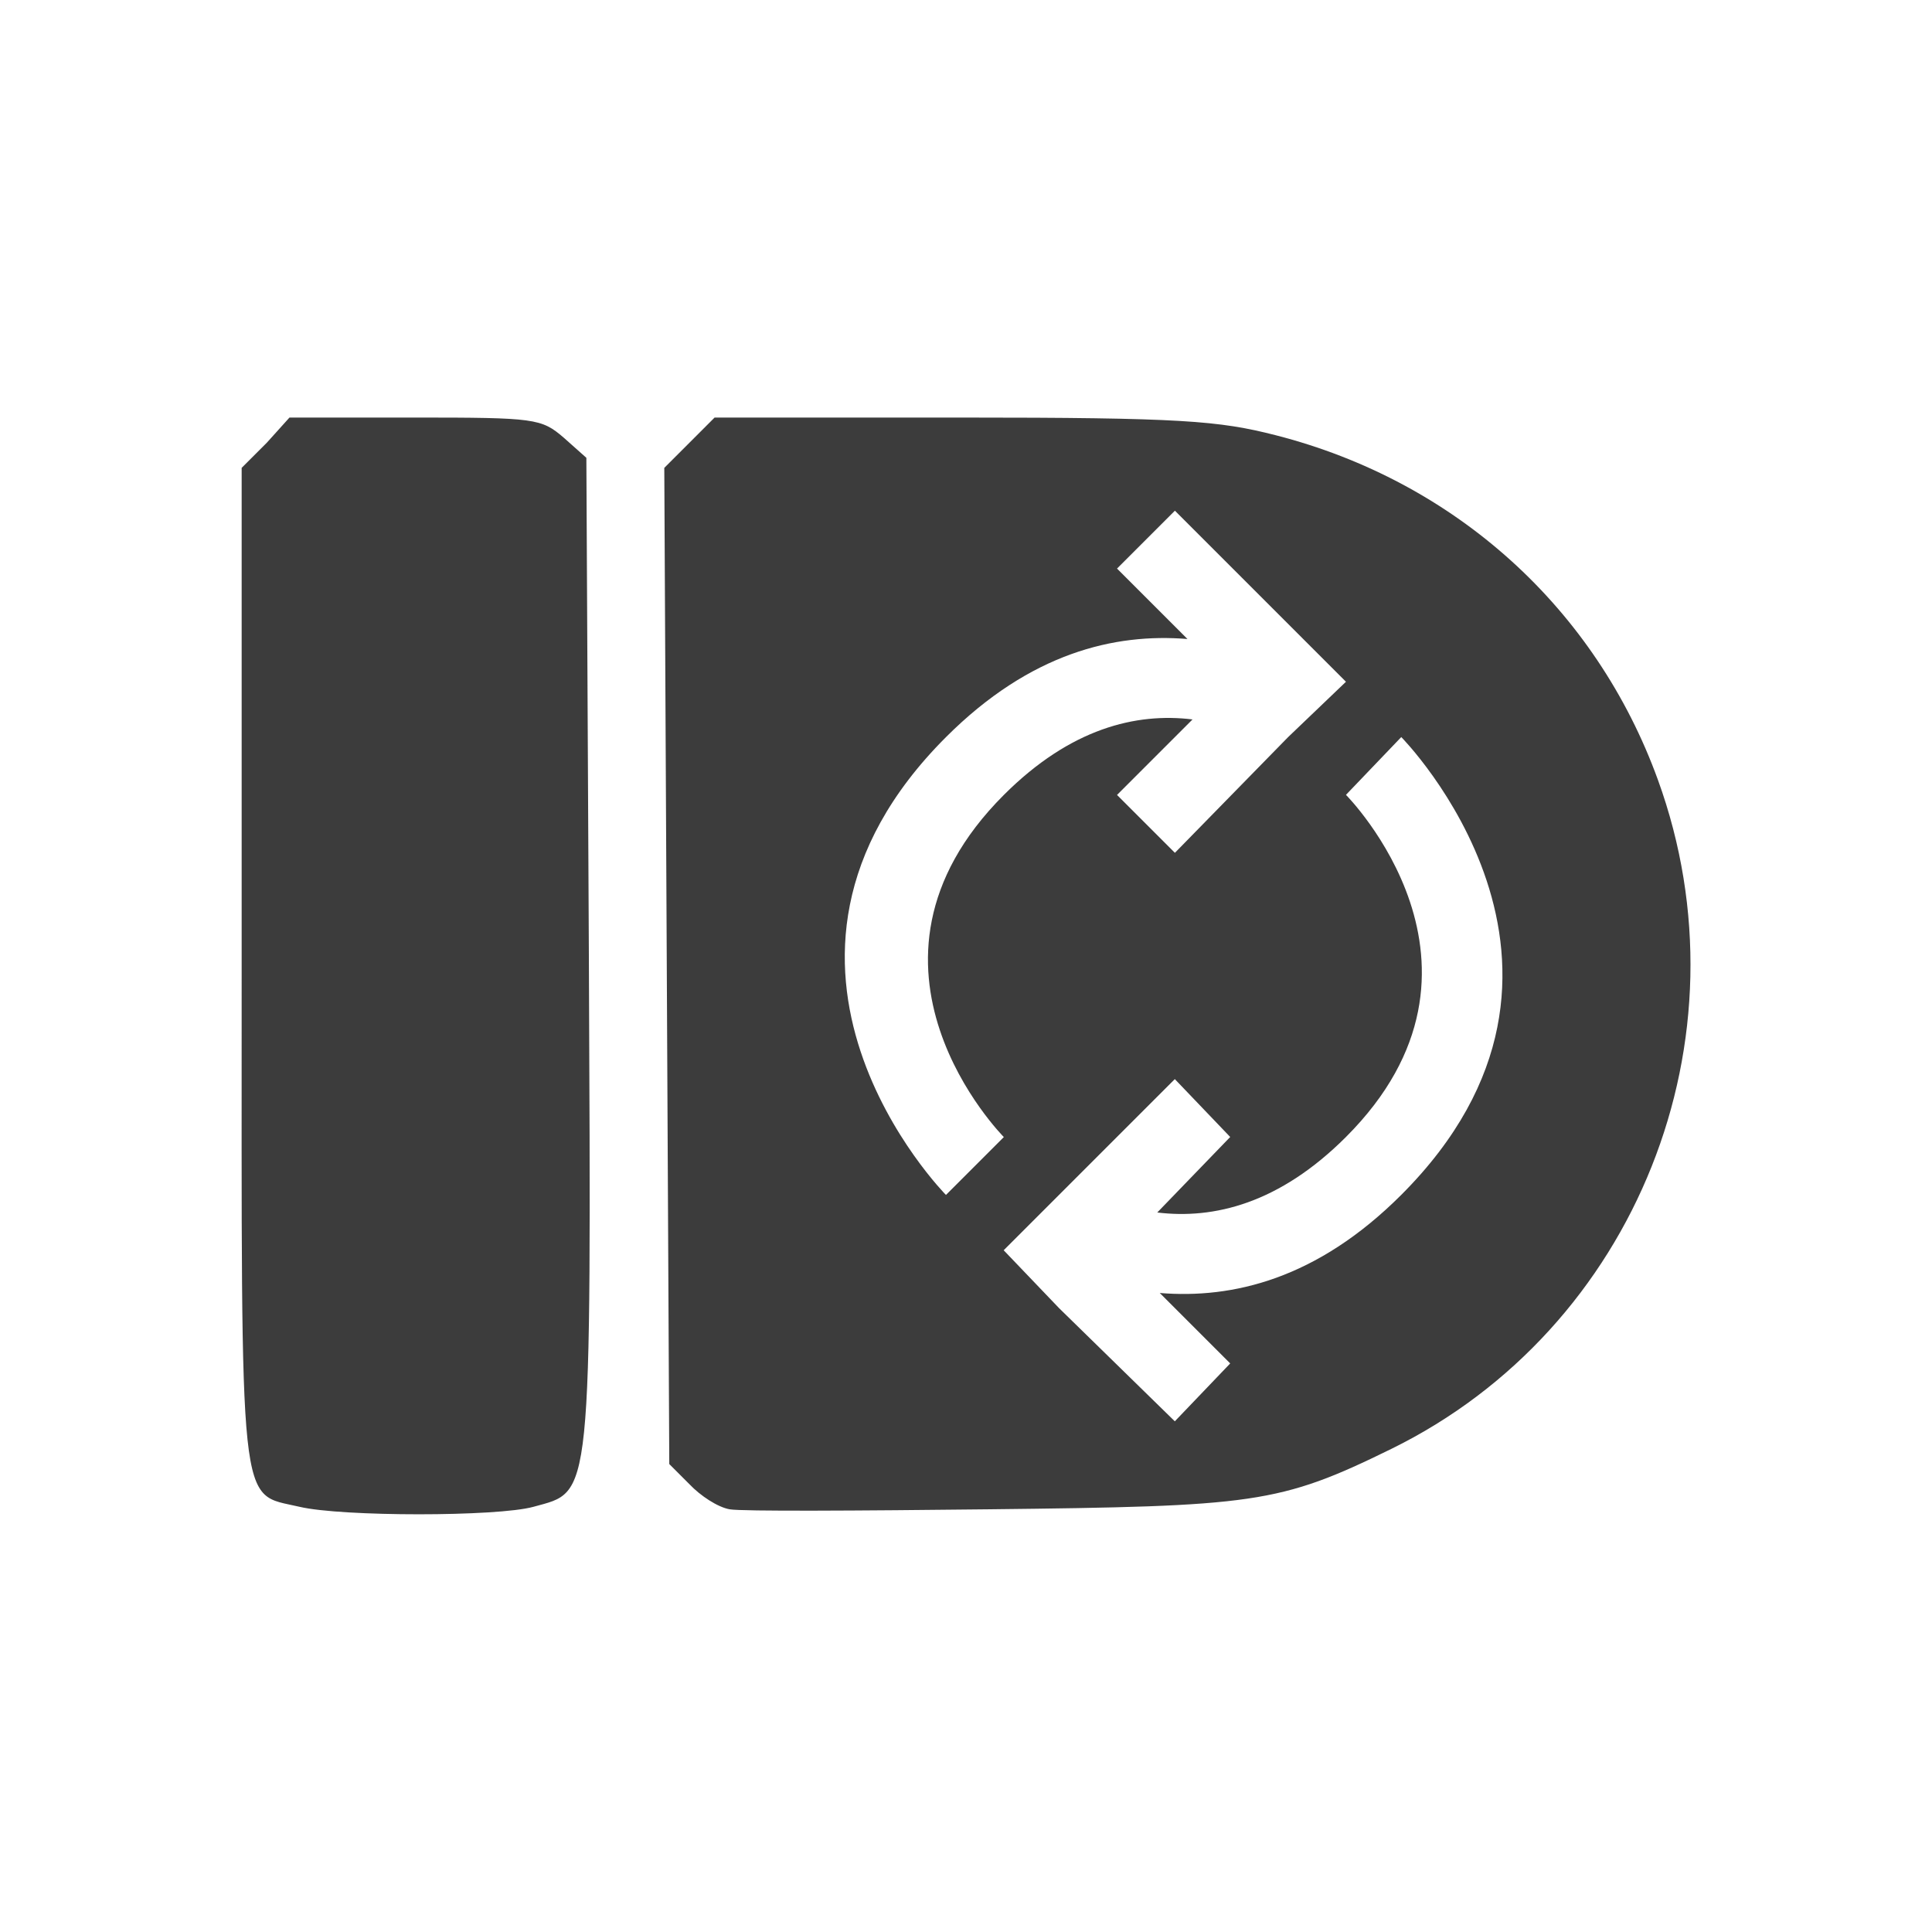 <?xml version="1.0" encoding="UTF-8" standalone="no"?>
<!-- Created with Inkscape (http://www.inkscape.org/) -->

<svg
   xmlns:dc="http://purl.org/dc/elements/1.1/"
   xmlns:cc="http://creativecommons.org/ns#"
   xmlns:rdf="http://www.w3.org/1999/02/22-rdf-syntax-ns#"
   xmlns:svg="http://www.w3.org/2000/svg"
   xmlns="http://www.w3.org/2000/svg"
   xmlns:sodipodi="http://sodipodi.sourceforge.net/DTD/sodipodi-0.dtd"
   xmlns:inkscape="http://www.inkscape.org/namespaces/inkscape"
   id="svg3039"
   version="1.1"
   inkscape:version="0.48.4 r9939"
   width="24"
   height="24"
   sodipodi:docname="pushbullet-indicator-sync2-dark.svg">
  <defs
     id="defs3043" />
  <sodipodi:namedview
     pagecolor="#ffffff"
     bordercolor="#666666"
     borderopacity="1"
     objecttolerance="10"
     gridtolerance="10"
     guidetolerance="10"
     inkscape:pageopacity="0"
     inkscape:pageshadow="2"
     inkscape:window-width="1504"
     inkscape:window-height="868"
     id="namedview3041"
     showgrid="false"
     inkscape:zoom="8.6130167"
     inkscape:cx="32.081822"
     inkscape:cy="-13.67784"
     inkscape:window-x="319"
     inkscape:window-y="172"
     inkscape:window-maximized="0"
     inkscape:current-layer="svg3039" />
  <path
     style="fill:#3c3c3c;fill-opacity:1"
     d="m 3.595,5.188 -0.281,0.312 -0.312,0.312 0,6.187 c 0,6.911 -0.046,6.539 0.719,6.719 0.525,0.124 2.458,0.124 2.906,0 0.727,-0.202 0.719,0.017 0.688,-6.875 l -0.031,-6.156 -0.281,-0.25 c -0.278,-0.239 -0.355,-0.25 -1.844,-0.25 l -1.562,0 z m 5.281,0 -0.312,0.312 -0.312,0.312 0.031,6.187 0.031,6.188 0.25,0.25 c 0.135,0.143 0.351,0.286 0.5,0.312 0.149,0.027 1.602,0.018 3.219,0 3.298,-0.037 3.606,-0.066 5,-0.75 3.04,-1.492 4.481,-5.094 3.312,-8.312 -0.771,-2.125 -2.512,-3.709 -4.75,-4.281 -0.703,-0.18 -1.174,-0.219 -3.906,-0.219 l -3.062,0 z m 5.719,1.156 1.406,1.406 0.719,0.719 -0.719,0.688 -1.406,1.437 -0.719,-0.719 0.938,-0.938 c -0.702,-0.086 -1.516,0.11 -2.344,0.938 -2.121,2.121 0,4.25 0,4.25 l -0.719,0.719 c 0,0 -2.828,-2.859 0,-5.687 1.048,-1.048 2.096,-1.293 3,-1.219 l -0.875,-0.875 0.719,-0.719 z m 2.812,2.812 c 0,0 2.828,2.859 0,5.687 -1.048,1.048 -2.096,1.293 -3,1.219 l 0.875,0.875 -0.688,0.719 -1.438,-1.406 -0.688,-0.719 0.688,-0.688 1.438,-1.438 0.688,0.719 -0.906,0.938 c 0.701,0.086 1.516,-0.11 2.344,-0.938 2.121,-2.121 0,-4.25 0,-4.25 l 0.688,-0.719 z"
     id="path3889"
     inkscape:connector-curvature="0" />
</svg>
